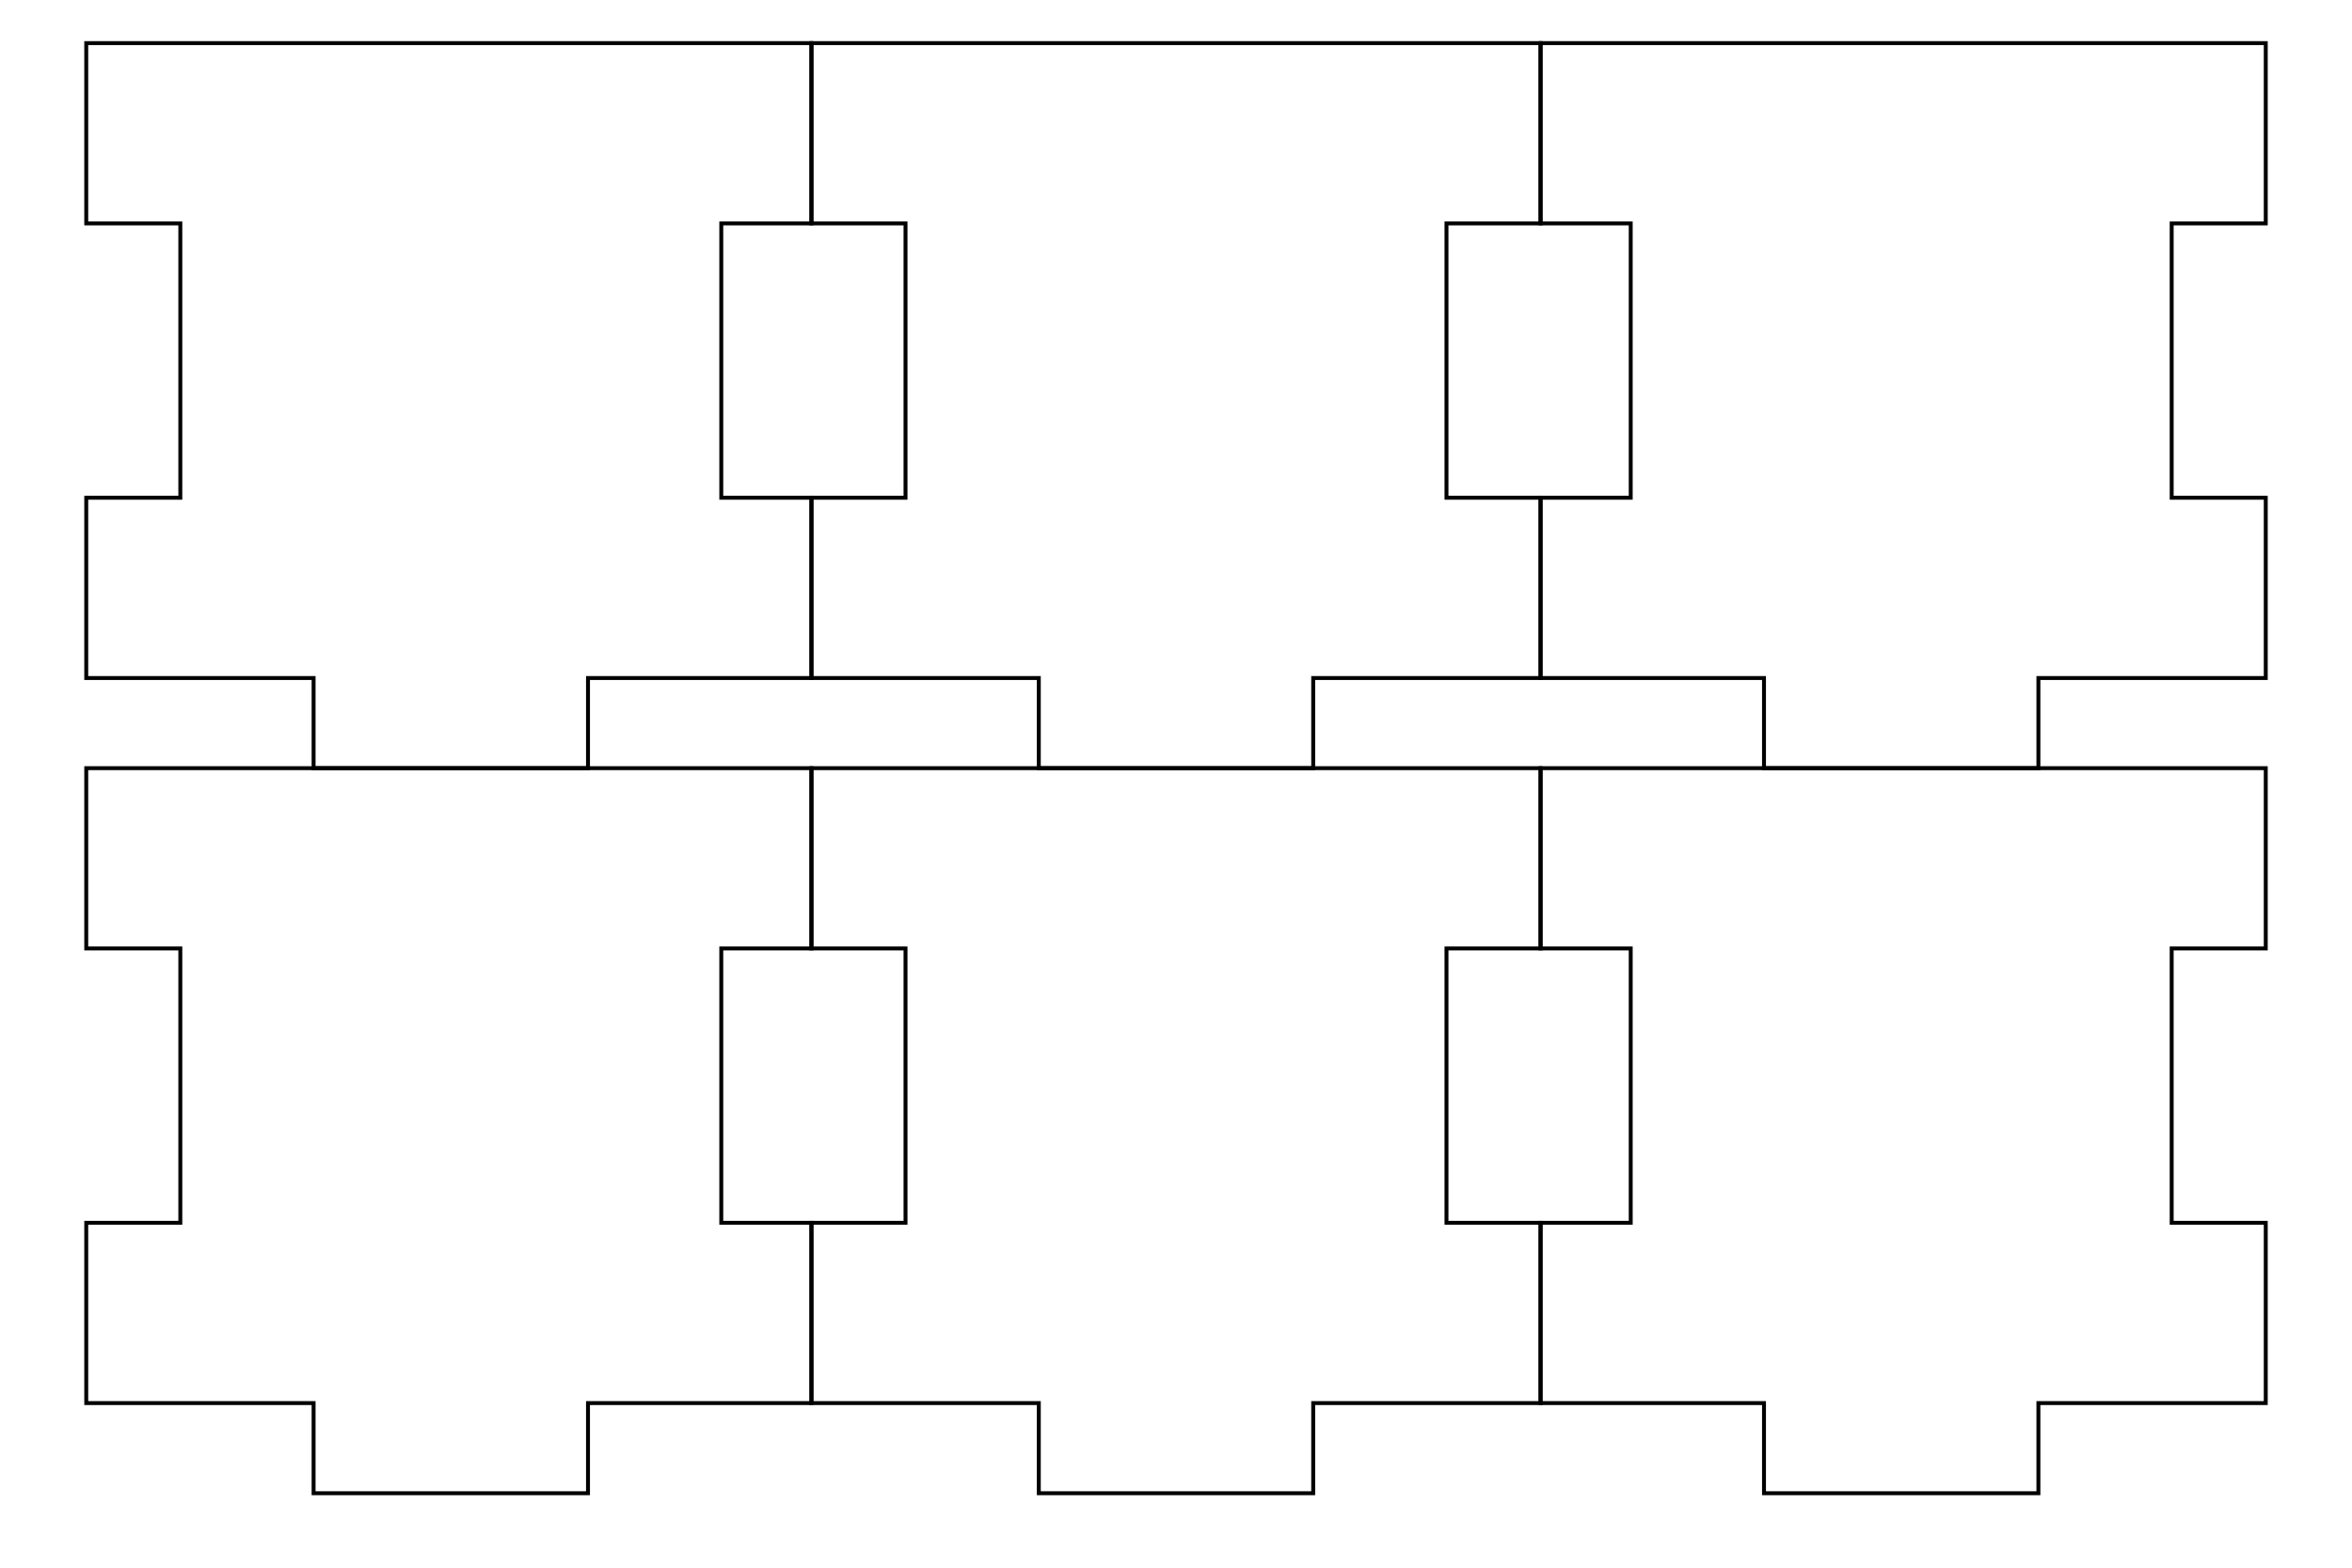 <svg width="600" height="400" viewbox = "0 0 600 400"  xmlns="http://www.w3.org/2000/svg">
<!--<json>{
  "glyph": "0336,0330,0332,0336,0224,",
  "x0": 300,
  "y0": 288.5780500000001,
  "unit": 370.0124972129086,
  "width": 600,
  "height": 400,
  "style": {
    "color0": "black",
    "fill0": "black",
    "line0": 1,
    "color1": "black",
    "fill1": "black",
    "line1": 5,
    "color2": "red",
    "fill2": "#ff000080",
    "line2": 2,
    "color3": "#FF7900",
    "fill3": "#FF790080",
    "line3": 2,
    "color4": "yellow",
    "fill4": "#ffff0080",
    "line4": 2,
    "color5": "green",
    "fill5": "#00ff0080",
    "line5": 2,
    "color6": "blue",
    "fill6": "#0000ff80",
    "line6": 2,
    "color7": "purple",
    "fill7": "#BF40BF80",
    "line7": 2
  },
  "shapes": [
    "0220:0331,0336,0336,0335,0362,0203,0336,0203,0334,0337,0203,0335,0203,0336,0203,0334,0337,0203,0203,0335,0203,0334,0203,0203,0203,0334,0203,0335,0203,0203,0334,0203,0203,0203,0203,0203,0203,0334,0203,0203,0335,0203,0334,0203,0203,0203,0334,0203,0335,0203,0203,0334,0203,0336,0203,0335,0337,0203,0334,0203,0336,0203,0354,0334,0337,0337,0337,0330,",
    "0221:0330,0335,0362,0203,0335,0336,0203,0335,0336,0203,0334,0337,0203,0336,0203,0334,0203,0335,0337,0203,0335,0203,0336,0336,0203,0334,0337,0203,0335,0203,0203,0203,0335,0203,0334,0203,0336,0203,0337,0203,0335,0203,0203,0335,0203,0334,0203,0203,0203,0334,0203,0335,0203,0203,0335,0203,0203,0203,0203,0354,0334,0337,0337,0331,",
    "0222:0331,0336,0336,0333,0336,0333,0337,0362,0203,0334,0203,0203,0203,0334,0203,0335,0203,0203,0336,0203,0335,0337,0203,0203,0336,0203,0335,0337,0203,0334,0203,0203,0203,0334,0203,0335,0203,0203,0336,0203,0335,0337,0203,0203,0336,0203,0337,0335,0203,0334,0203,0203,0203,0334,0203,0335,0203,0203,0336,0203,0337,0335,0337,0336,0203,0203,0336,0203,0335,0337,0203,0334,0203,0203,0203,0334,0203,0335,0203,0203,0336,0203,0335,0337,0203,0203,0336,0203,0335,0354,0337,0330,0330,0330,0330,0332,0332,0336,0333,0337,0337,0337,",
    "0223:0220,0333,0333,0220,0333,0333,0220,0331,0331,0220,0332,0332,0220,0332,0332,0220,0330,0330,",
    "0224:0221,0333,0333,0221,0333,0333,0221,0331,0331,0221,0332,0332,0221,0332,0332,0221,0330,0330,",
    "0225:0222,0333,0333,0222,0333,0333,0222,",
    "0231:0321,0342,0330,0320,0336,0230,0331,0331,0337,0350,0335,0304,",
    "0232:0231,0231,0231,0231,0231,0231,0231,0231,",
    "0233:0220,0336,0210,0232,",
    "0234:0220,0336,0335,0335,0331,0335,0331,0337,0321,0342,0332,0342,0336,0333,0337,0342,0330,0336,0336,0336,0330,0337,0366,0332,0332,0332,0367,0350,0335,0306,0350,0320,0335,0362,0203,0334,0334,0334,0334,0203,0334,0334,0334,0334,0203,0363,0335,0304,0350,0335,0304,0335,0335,0331,0331,0332,01015,0145,0154,0145,0155,0145,0156,0164,040,0144,0157,0167,0156,0365,0330,0330,0330,0330,0330,0333,0333,0333,0336,0332,0337,0333,0337,0337,",
    "0235:0220,0321,0336,0342,0335,0342,0335,0342,0335,0342,0335,0337,",
    "0236:0321,0220,0335,0336,0321,0342,0335,0335,0342,0335,0337,",
    "0237:0220,0336,0331,0332,0336,0321,0342,0335,0342,0335,0342,0335,0342,0335,0330,0330,0333,0333,0337,0337,",
    "01220:0333,0200,0336,0330,0332,0220,0331,0333,0337,",
    "01221:0333,0200,0336,0330,0332,0221,0331,0333,0337,",
    "01222:0333,0200,0336,0330,0332,0222,0331,0333,0337,",
    "01223:0333,0200,0336,0330,0332,0336,0330,0332,0336,0223,0337,0331,0331,0331,0333,0333,0333,0337,0337,",
    "01224:0333,0200,0336,0330,0332,0336,0336,0330,0332,0332,0224,0331,0331,0331,0331,0331,0333,0333,0333,0333,0333,0333,0337,0337,0337,",
    "01225:0333,0200,0336,0330,0332,0332,0336,0331,0333,0336,0330,0330,0225,0331,0331,0331,0331,0333,0333,0337,0337,0337,",
    "01226:0333,0200,0336,0336,0330,0332,0226,0331,0333,0337,0337,",
    "01227:0333,0200,0336,0330,0332,0336,0331,0333,0337,0227,0336,0331,0333,0337,0337,",
    "01230:0333,0200,0336,0330,0332,0336,0331,0330,0230,0331,0331,0333,0333,0337,0337,",
    "01231:0333,0200,",
    "01232:0333,0200,",
    "01233:0333,0200,",
    "01234:0333,0200,",
    "01235:0333,0200,",
    "01236:0333,0200,",
    "01237:0333,0200,",
    "0240:0220,0336,0331,0333,0336,0321,0335,0342,0335,0335,0342,0335,0330,0330,0332,0332,0337,0337,",
    "01240:0333,0200,0336,0330,0332,0210,0240,0211,0333,0331,0337,",
    "0241:0220,0336,0321,0343,0332,0350,0335,0336,0342,0334,0334,0342,0335,0304,0337,0333,0337,",
    "01241:0333,0200,0336,0332,0330,0210,0241,0211,0333,0331,0337,",
    "0242:0220,0321,0336,0343,0333,0336,0350,0335,0342,0334,0334,0342,0335,0337,0304,0332,0337,",
    "01242:0333,0200,0336,0330,0332,0210,0242,0211,0333,0331,0337,",
    "0243:0220,0336,0331,0332,0336,0321,0343,0332,0350,0334,0336,0342,0335,0335,0342,0337,0334,0334,0335,0304,0332,0330,0330,0337,0337,0333,",
    "01243:0333,0200,0336,0330,0332,0210,0243,0211,0333,0331,0337,",
    "0244:0220,0336,0331,0333,0336,0321,0343,0333,0350,0336,0335,0342,0334,0334,0342,0335,0337,0304,0333,0330,0330,0337,0337,0332,",
    "01244:0333,0200,0336,0330,0332,0210,0244,0211,0333,0331,0337,",
    "0245:0210,0332,0332,0362,0335,0203,0203,0203,0203,0334,0203,0363,0332,0332,0331,0211,",
    "01245:0333,0200,0336,0330,0332,0336,0245,0337,0333,0331,0337,",
    "0246:0210,0332,0332,0335,0306,0336,0330,0335,0335,0335,0321,0362,0203,0335,0335,0203,0364,0331,0350,0335,0337,0366,0333,0333,0333,0333,0334,0334,0334,0334,0367,0335,0336,0342,0334,0334,0342,0330,0330,0330,0330,0335,0335,0335,0304,0337,0211,",
    "01246:0333,0200,0336,0330,0332,0336,0246,",
    "0247:0330,0332,0336,0332,0336,0221,0333,0333,0333,0222,0333,0333,0333,0223,0333,0333,0333,0225,0333,0331,0331,0331,0332,0332,0332,0332,0332,0332,0332,0332,0332,0332,0332,0332,0333,0333,0226,0331,0331,0331,0333,0333,0333,0333,0333,0333,0333,0333,0333,0333,0333,0333,0333,0330,0333,0330,0330,0333,0330,0331,0332,0332,0332,0332,0332,0332,0332,0332,0332,0332,0332,0332,0227,0333,0333,0333,0230,0333,0331,0331,0331,0331,0332,0332,0332,0330,0332,0332,0332,0332,0332,0332,0333,0333,0231,0333,0333,0333,0232,0331,0333,0330,0333,0333,0233,0333,0333,0333,0234,0330,0330,0332,0330,0332,0332,0337,0337,",
    "01247:0333,0200,0336,0330,0332,0220,0336,0247,0337,0331,0333,0337,"
  ]
}</json>-->	<path d = "M115 11 L207 11 L207 57 L184 57 L184 104 L184 127 L207 127 L207 173 L161 173 L150 173 L150 196 L127 196 L103 196 L80 196 L80 173 L57 173 L46 173 L22 173 L22 150 L22 127 L46 127 L46 104 L46 80 L46 57 L22 57 L22 34 L22 11 L46 11 L69 11 L92 11 L115 11 Z" stroke = "#000000" stroke-width = "1" fill = "none" />	<path d = "M300 11 L393 11 L393 57 L369 57 L369 104 L369 127 L393 127 L393 173 L346 173 L335 173 L335 196 L312 196 L288 196 L265 196 L265 173 L242 173 L231 173 L207 173 L207 150 L207 127 L231 127 L231 104 L231 80 L231 57 L207 57 L207 34 L207 11 L231 11 L254 11 L277 11 L300 11 Z" stroke = "#000000" stroke-width = "1" fill = "none" />	<path d = "M485 11 L578 11 L578 57 L554 57 L554 104 L554 127 L578 127 L578 173 L531 173 L520 173 L520 196 L497 196 L473 196 L450 196 L450 173 L427 173 L416 173 L393 173 L393 150 L393 127 L416 127 L416 104 L416 80 L416 57 L393 57 L393 34 L393 11 L416 11 L439 11 L462 11 L485 11 Z" stroke = "#000000" stroke-width = "1" fill = "none" />	<path d = "M485 196 L578 196 L578 242 L554 242 L554 289 L554 312 L578 312 L578 358 L531 358 L520 358 L520 381 L497 381 L473 381 L450 381 L450 358 L427 358 L416 358 L393 358 L393 335 L393 312 L416 312 L416 289 L416 265 L416 242 L393 242 L393 219 L393 196 L416 196 L439 196 L462 196 L485 196 Z" stroke = "#000000" stroke-width = "1" fill = "none" />	<path d = "M300 196 L393 196 L393 242 L369 242 L369 289 L369 312 L393 312 L393 358 L346 358 L335 358 L335 381 L312 381 L288 381 L265 381 L265 358 L242 358 L231 358 L207 358 L207 335 L207 312 L231 312 L231 289 L231 265 L231 242 L207 242 L207 219 L207 196 L231 196 L254 196 L277 196 L300 196 Z" stroke = "#000000" stroke-width = "1" fill = "none" />	<path d = "M115 196 L207 196 L207 242 L184 242 L184 289 L184 312 L207 312 L207 358 L161 358 L150 358 L150 381 L127 381 L103 381 L80 381 L80 358 L57 358 L46 358 L22 358 L22 335 L22 312 L46 312 L46 289 L46 265 L46 242 L22 242 L22 219 L22 196 L46 196 L69 196 L92 196 L115 196 Z" stroke = "#000000" stroke-width = "1" fill = "none" /></svg>
